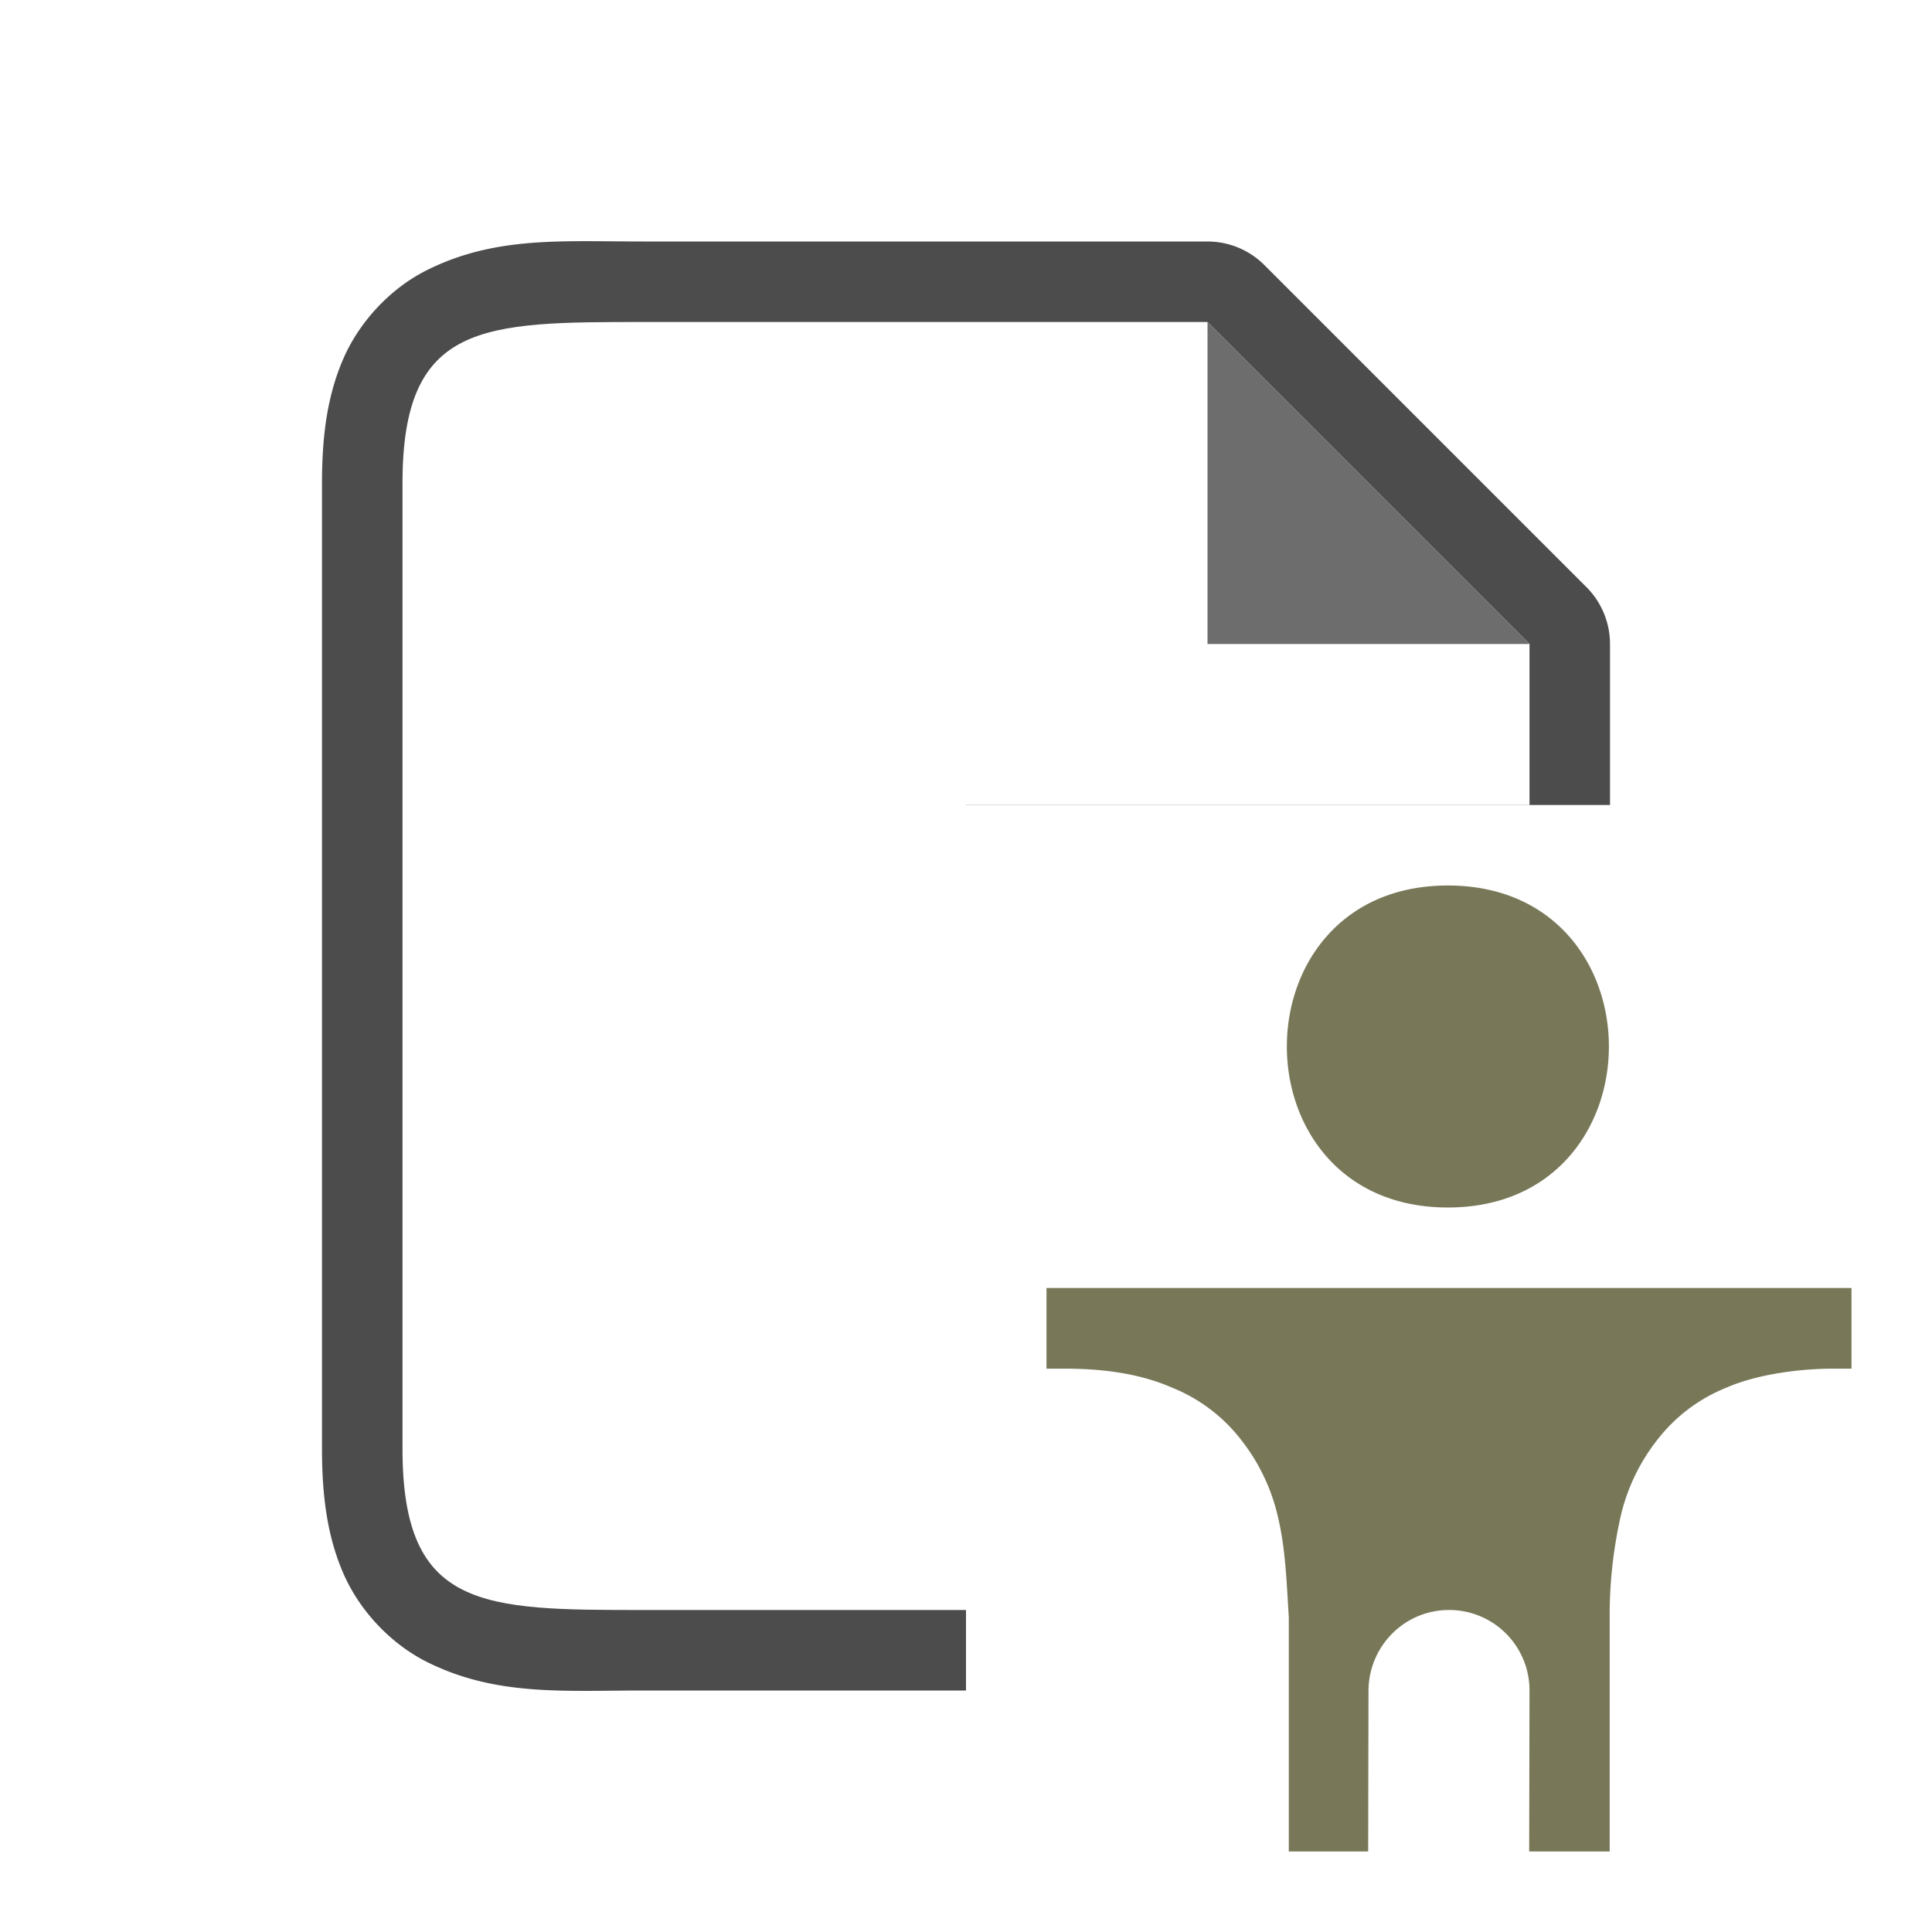 <svg viewBox="0 0 24 24" xmlns="http://www.w3.org/2000/svg"><path style="opacity:1;fill:#fff;fill-rule:evenodd;stroke:none;stroke-width:2;stroke-linecap:round;stroke-linejoin:round;stroke-opacity:.577" d="M-14-7h46v38h-46z"/><path style="color:#000;opacity:.7;fill:#000;stroke-width:2;stroke-linejoin:round;-inkscape-stroke:none" d="M7.277 2.996c-.698 0-1.33.038-1.974.36-.43.214-.82.612-1.03 1.082C4.065 4.907 4 5.417 4 6v12c0 .583.065 1.093.273 1.563.21.47.6.867 1.03 1.082C6.16 21.073 7 21 8 21h4V10h8V8a1 1 0 0 0-.293-.707l-1-1-2-2-1-1A1 1 0 0 0 15 3H8c-.25 0-.49-.004-.723-.004z"/><path style="fill:#fff" d="M8 4C6 4 5 4 5 6v12c0 2 1 2 3 2h4V10h7V8l-1-1-2-2-1-1z"/><path d="M15 8V4l4 4z" style="fill:#6d6d6d;fill-opacity:1"/><path d="M17.986 11c2.667 0 2.667 4 0 4s-2.667-4 0-4zM13 16h10v1.002h-.221c-.447 0-.964.075-1.328.234a2.047 2.047 0 0 0-.867.655c-.227.29-.385.628-.461.988-.087.402-.13.813-.127 1.225V23h-1L19 21a.998.998 0 0 0-1-1c-.552 0-.996.448-1 1l-.004 2h-.986v-2.91c-.027-.427-.04-.83-.127-1.211a2.42 2.42 0 0 0-.461-.987 2.046 2.046 0 0 0-.867-.656c-.365-.16-.807-.234-1.328-.234H13z" style="line-height:normal;font-variant-ligatures:normal;font-variant-position:normal;font-variant-caps:normal;font-variant-numeric:normal;font-variant-alternates:normal;font-feature-settings:normal;text-indent:0;text-align:start;text-decoration-line:none;text-decoration-style:solid;text-decoration-color:#000;text-transform:none;text-orientation:mixed;shape-padding:0;isolation:auto;mix-blend-mode:normal;fill:#787859" color="#000" font-weight="400" font-family="sans-serif" overflow="visible" fill="gray"/></svg>